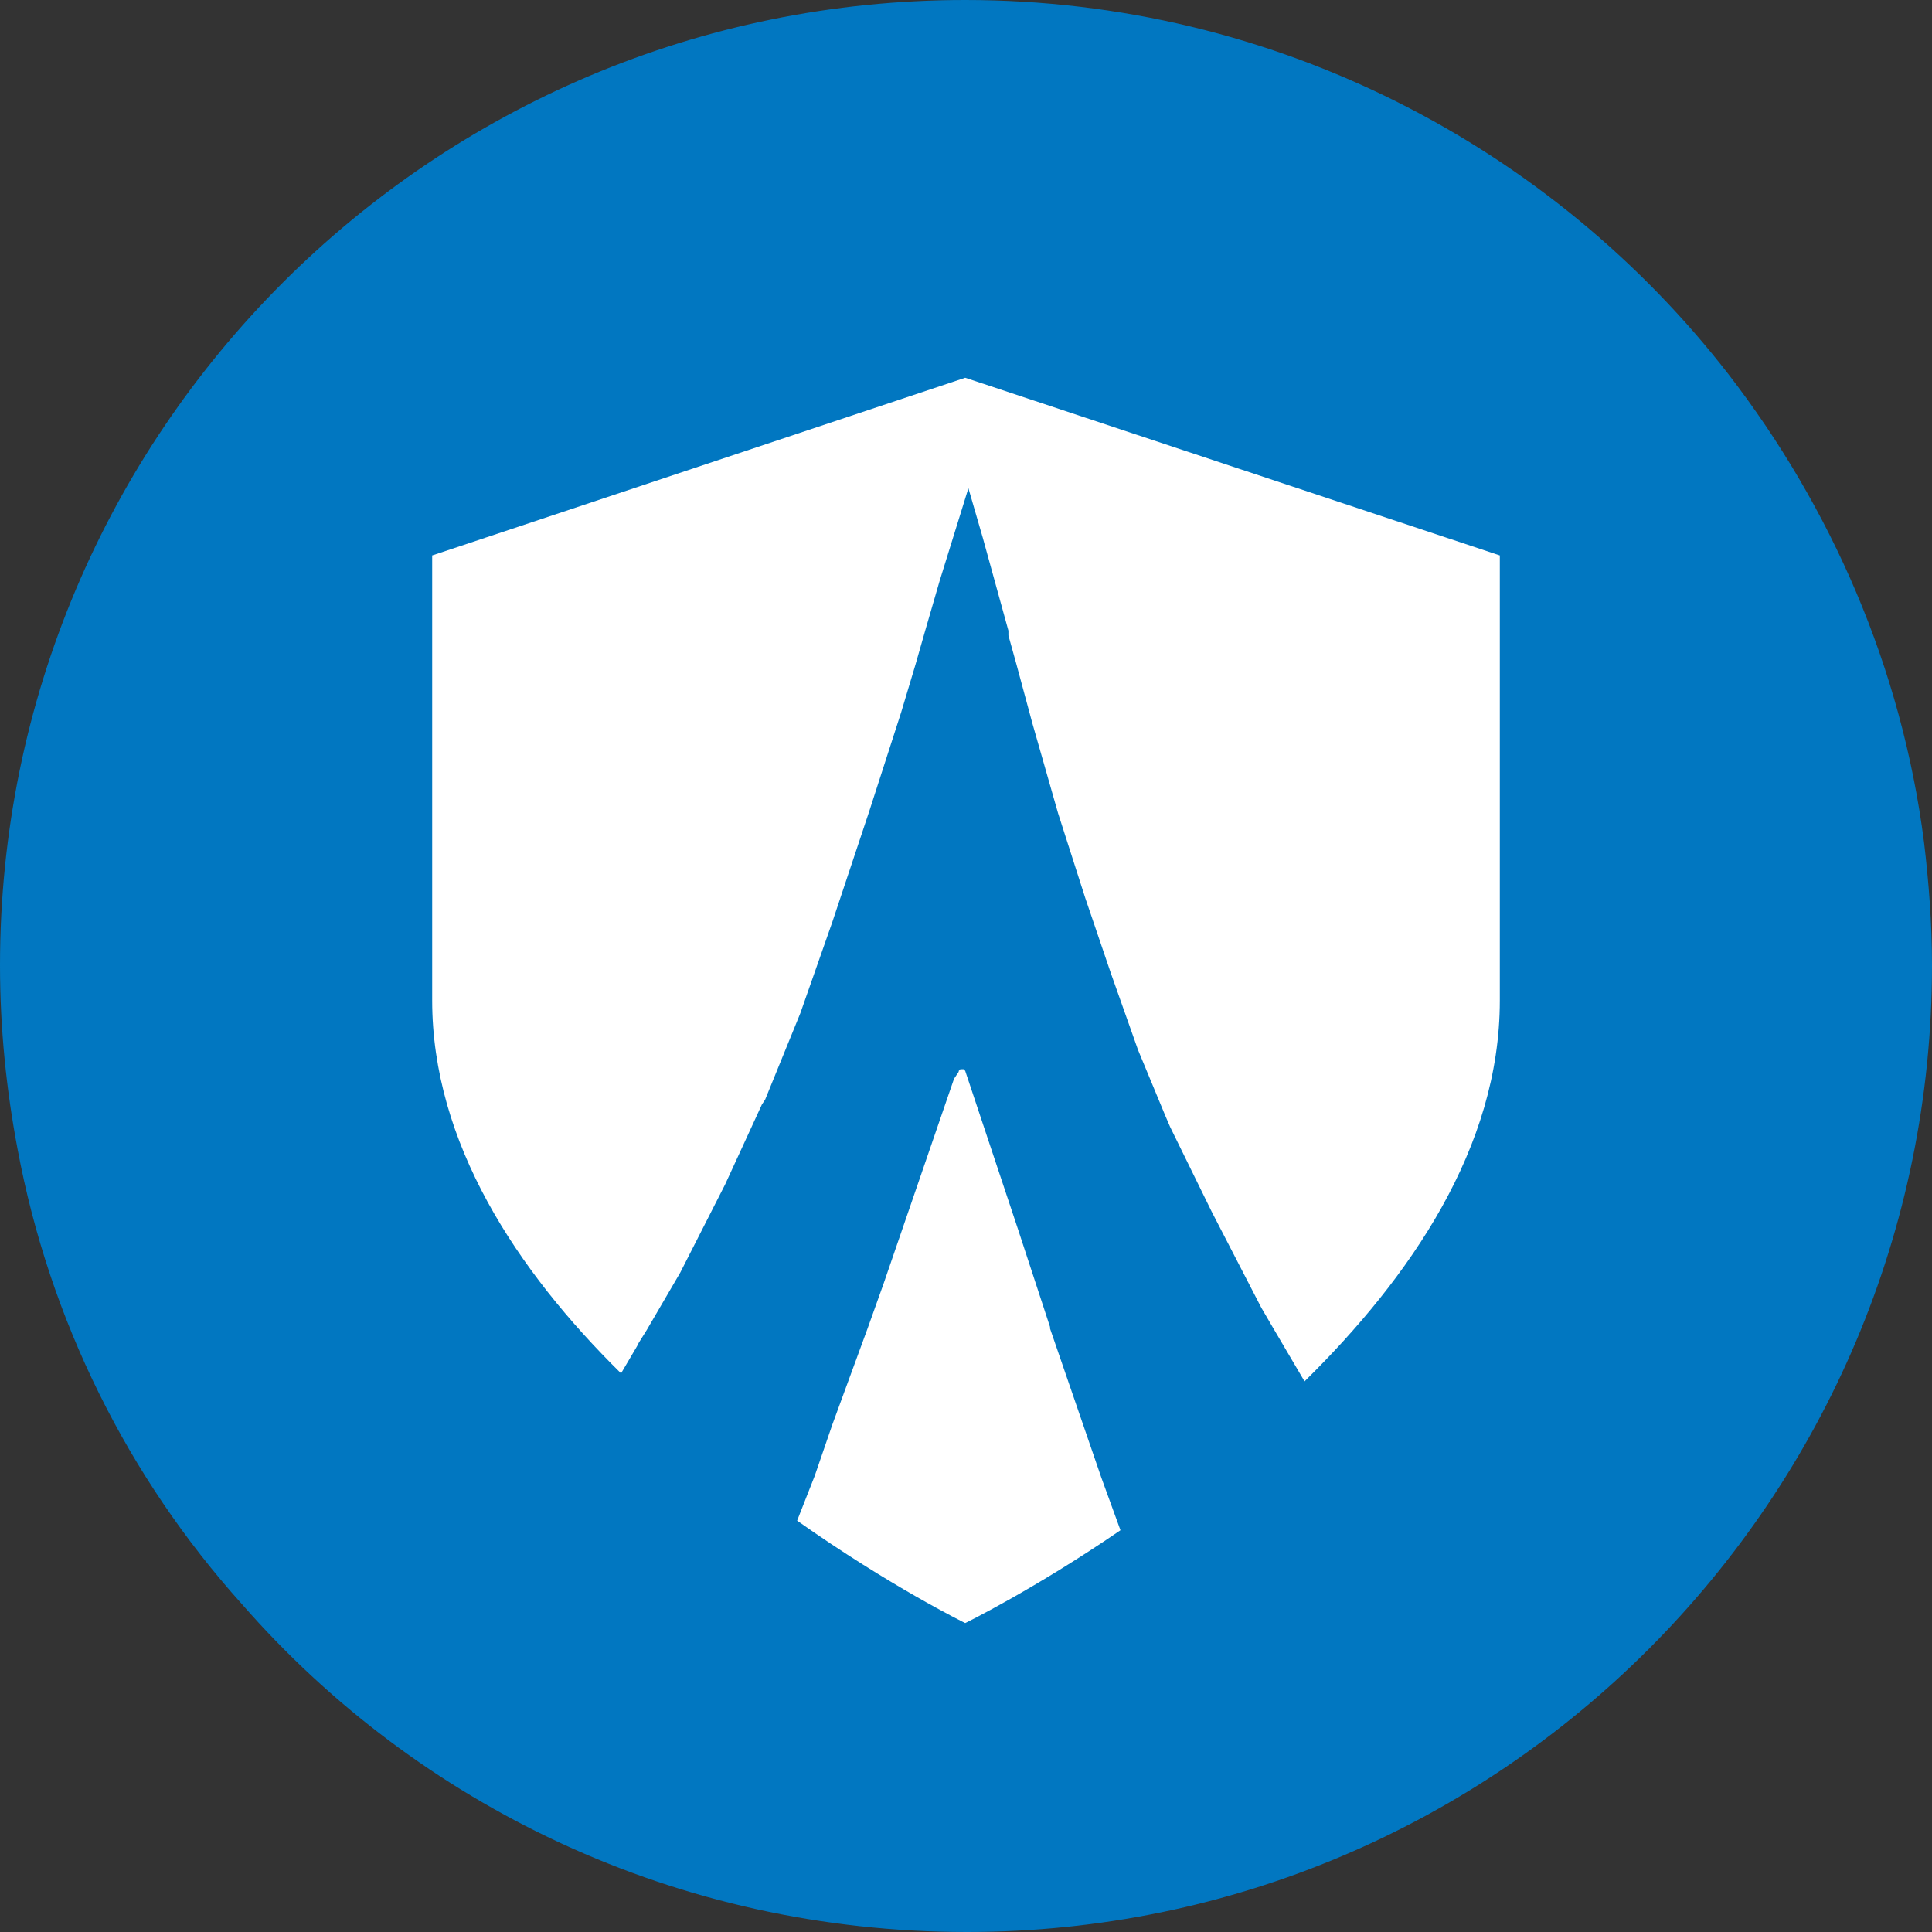 <?xml version="1.0" encoding="utf-8"?>
<!-- Generator: Adobe Illustrator 23.0.1, SVG Export Plug-In . SVG Version: 6.00 Build 0)  -->
<svg version="1.1" id="Layer_1" xmlns="http://www.w3.org/2000/svg" xmlns:xlink="http://www.w3.org/1999/xlink" x="0px" y="0px"
	 viewBox="0 0 120.7 120.7" style="enable-background:new 0 0 120.7 120.7;" xml:space="preserve">
<rect x="0" y="0" width="120.7" height="120.7" fill="#333333" stroke="none"/>
<style type="text/css">
	.st0{fill:#0177C1;}
	.st1{fill:#FFFFFF;}
</style>
<path class="st0" d="M120.7,60.3c0,33.3-27,60.4-60.3,60.4c-18.1,0-34.3-7.9-45.3-20.5c-7.1-7.9-12-17.7-14-28.4
	C0.4,68.1,0,64.3,0,60.3C0,27,27,0,60.3,0C79.7,0,97,9.2,108,23.4c6.4,8.3,10.8,18.3,12.2,29.2C120.5,55.1,120.7,57.7,120.7,60.3z"
	/>
<g>
	<path class="st1" d="M68.8,92.3l1.2,3.3c-5.4,3.7-9.7,5.8-9.7,5.8s-4.7-2.3-10.5-6.4l1.1-2.8L52,89l2.2-6l1-2.8l3.3-9.6
		c0,0,1.1-3.2,1.1-3.2l0.2-0.3c0,0,0.1-0.1,0.1-0.2l0.1-0.1l0,0c0,0,0.1,0,0.1,0l0.1,0l0.1,0.1l0.1,0.3l0.3,0.9l0.6,1.8l2.3,6.9
		l2,6.1l0,0.1L68.8,92.3z"/>
	<path class="st1" d="M93.7,34.7v27.8c0,9.2-5.6,17.3-12.2,23.8l-2-3.4l-0.7-1.2l-3.1-6l-2.6-5.3l-0.3-0.7l-1.7-4.1l-1.7-4.8
		l-1.6-4.7l-1.7-5.3l-1.6-5.6l-1-3.7l-0.5-1.8L63,39.4l-1.6-5.8l-0.9-3.1l-1.8,5.8l-0.9,3.1l-0.6,2.1l-0.9,3l-2,6.2l-2.3,6.9l-2,5.7
		l-2.2,5.4L47.6,69l-2.3,5l-2.8,5.5l-2.1,3.6l-0.5,0.8l-0.1,0.2l-1,1.7c0,0,0,0,0,0C32.3,79.4,27,71.4,27,62.5V34.7l33.3-11.1
		L93.7,34.7z"/>
</g>
</svg>
